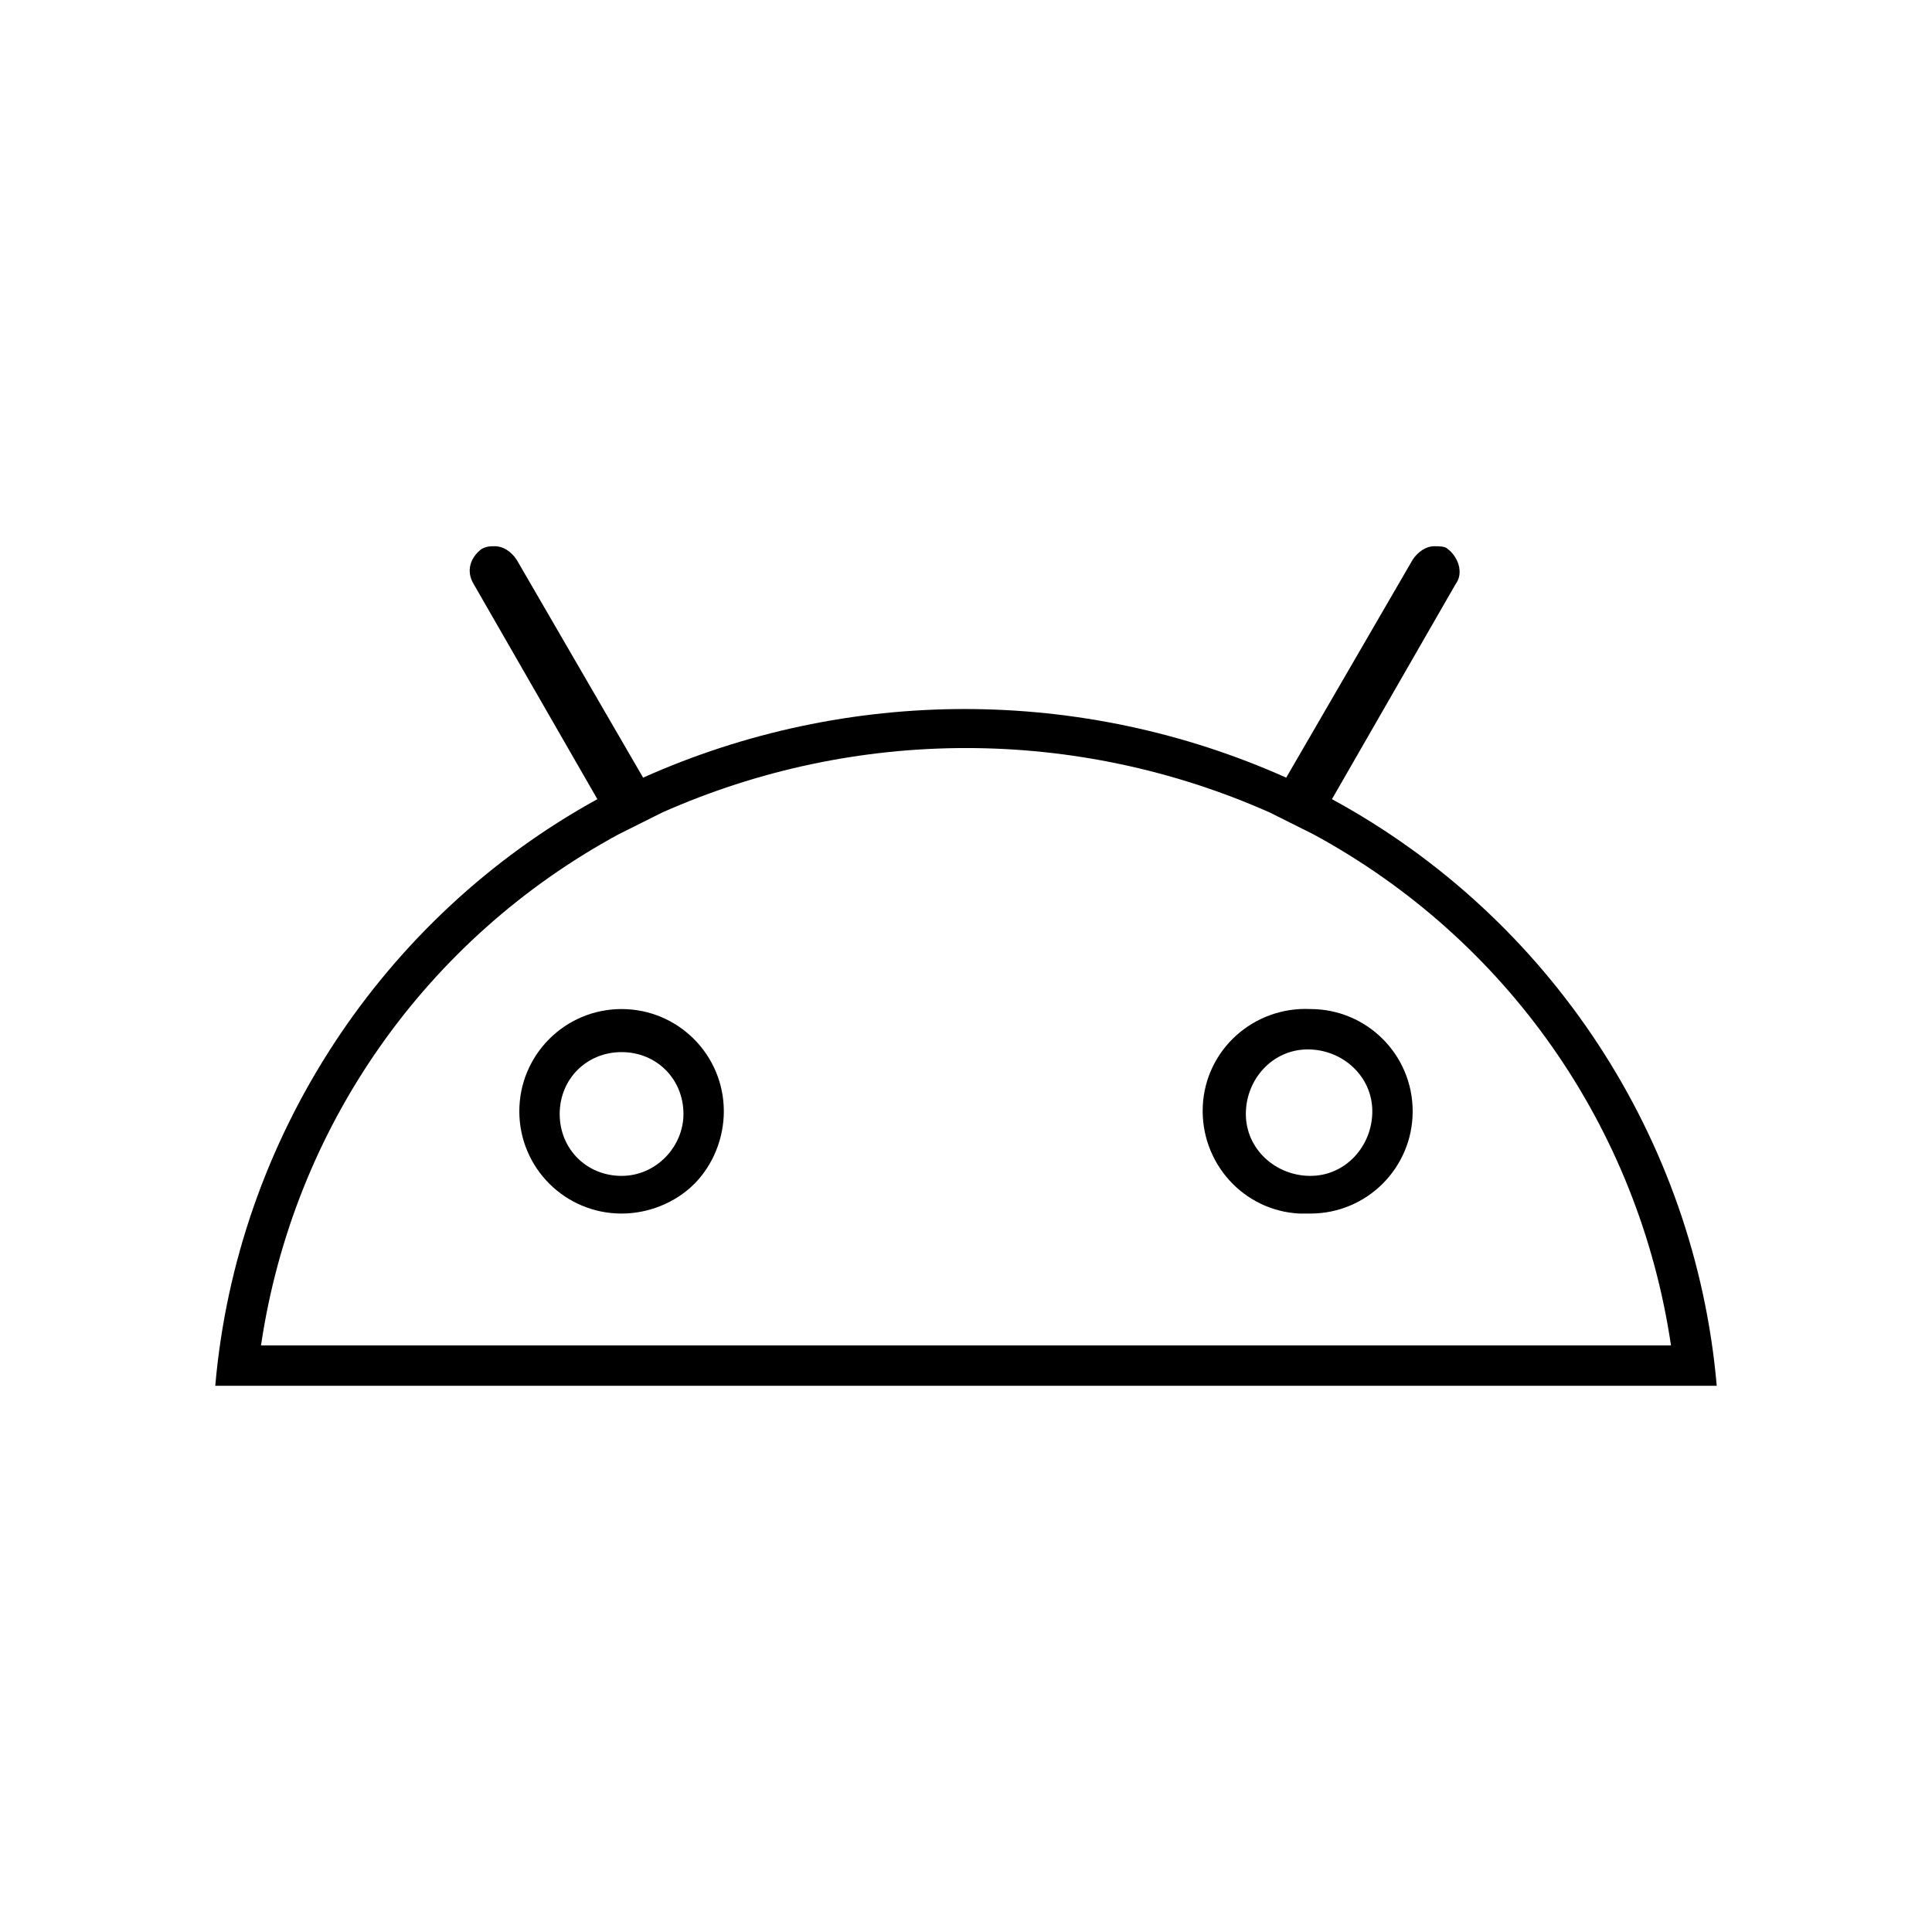 <?xml version="1.0" encoding="utf-8"?>
<!-- Generator: Adobe Illustrator 24.2.1, SVG Export Plug-In . SVG Version: 6.00 Build 0)  -->
<svg version="1.1" id="Layer_1" xmlns="http://www.w3.org/2000/svg" xmlns:xlink="http://www.w3.org/1999/xlink" x="0px" y="0px"
	 viewBox="0 0 71.8 71.8" style="enable-background:new 0 0 71.8 71.8;" xml:space="preserve">
<path d="M23.1,37.5c-2.1,0-3.8,1.7-3.8,3.8s1.7,3.8,3.8,3.8c1,0,2-0.4,2.7-1.1c0.7-0.7,1.1-1.7,1.1-2.7
	C26.9,39.2,25.2,37.5,23.1,37.5L23.1,37.5z M23.1,43.7c-1.3,0-2.3-1-2.3-2.3c0-1.3,1-2.3,2.3-2.3c1.3,0,2.3,1,2.3,2.3c0,0,0,0,0,0
	C25.4,42.6,24.4,43.7,23.1,43.7C23.1,43.7,23.1,43.7,23.1,43.7z"/>
<path d="M48.7,37.5c-2.1-0.1-3.9,1.5-4,3.6s1.5,3.9,3.6,4c0.1,0,0.3,0,0.4,0c2.1,0,3.8-1.7,3.8-3.8C52.5,39.2,50.8,37.5,48.7,37.5z
	 M48.7,43.7c-1.3,0-2.4-1-2.4-2.3s1-2.4,2.3-2.4s2.4,1,2.4,2.3c0,0,0,0,0,0C51,42.6,50,43.7,48.7,43.7z"/>
<path d="M49.5,29.7l4.6-8c0.3-0.4,0.1-1-0.3-1.3c0,0,0,0,0,0c-0.1-0.1-0.3-0.1-0.5-0.1c-0.3,0-0.6,0.2-0.8,0.5l-4.7,8.1
	c-7.6-3.4-16.3-3.4-23.9,0l-4.7-8.1c-0.2-0.3-0.5-0.5-0.8-0.5c-0.2,0-0.3,0-0.5,0.1c-0.4,0.3-0.6,0.8-0.3,1.3c0,0,0,0,0,0l4.6,8
	C14.2,34.1,8.8,42.3,8,51.5h55.8C63,42.3,57.6,34.1,49.5,29.7z M23,31l0.8-0.4l0.8-0.4c7.2-3.2,15.4-3.2,22.6,0l0.8,0.4l0.8,0.4
	c7.2,3.9,12.1,10.9,13.3,19H9.7C10.9,41.9,15.8,34.9,23,31z"/>
</svg>
